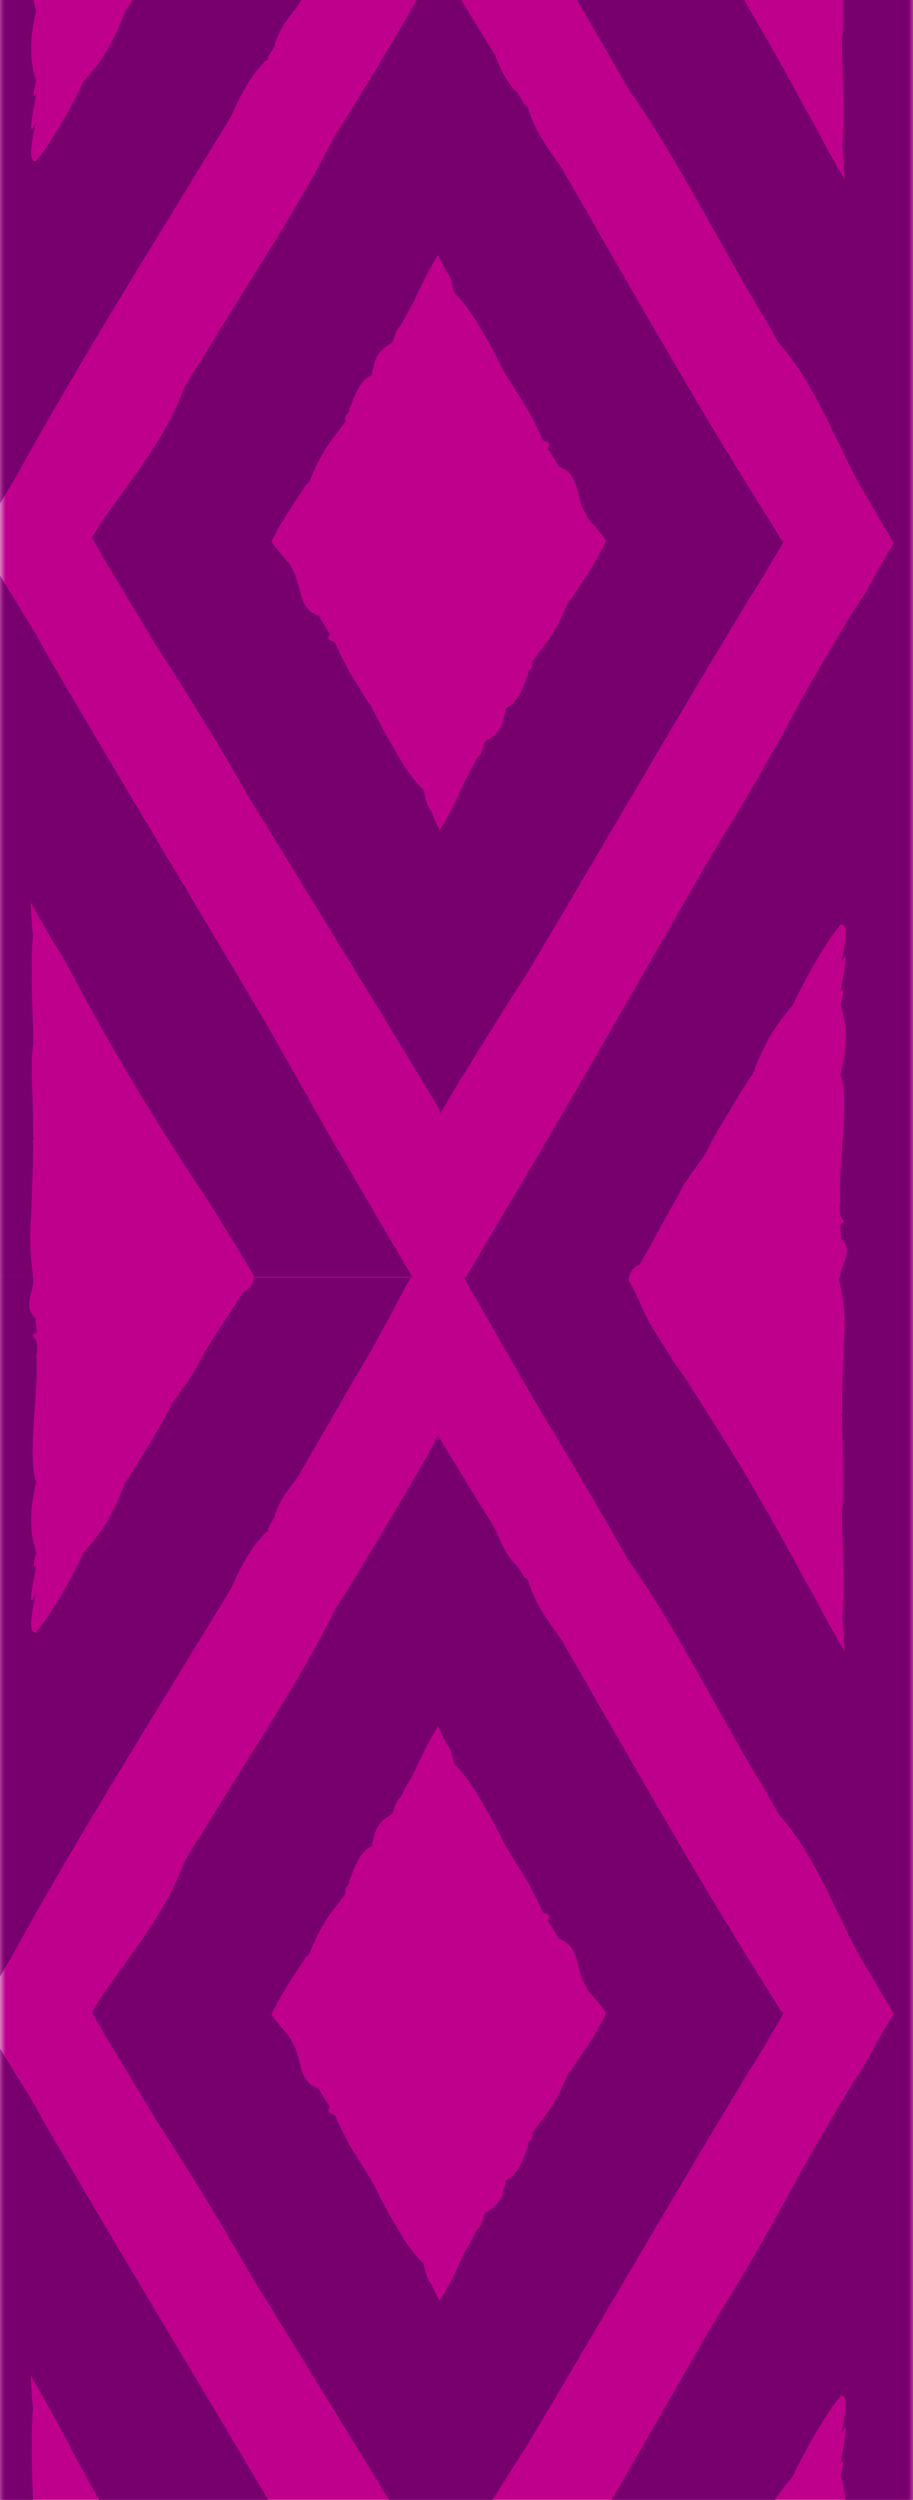 <svg width="80" height="219" viewBox="0 0 80 219" fill="none" xmlns="http://www.w3.org/2000/svg">
<g clip-path="url(#clip0_19622_32466)">
<mask id="mask0_19622_32466" style="mask-type:luminance" maskUnits="userSpaceOnUse" x="0" y="-791" width="81" height="3096">
<path d="M80 2304.59L80 -791L0 -791L0 2304.59L80 2304.59Z" fill="white"/>
</mask>
<g mask="url(#mask0_19622_32466)">
<path d="M80 2304.59L80 -791L0 -791L0 2304.59L80 2304.59Z" fill="#BE008C"/>
</g>
<mask id="mask1_19622_32466" style="mask-type:luminance" maskUnits="userSpaceOnUse" x="0" y="-791" width="81" height="3096">
<path d="M80 2304.59L80 -791L0 -791L0 2304.59L80 2304.59Z" fill="white"/>
</mask>
<g mask="url(#mask1_19622_32466)">
<path fill-rule="evenodd" clip-rule="evenodd" d="M6.349 85.402C8.043 88.577 9.524 91.187 11.005 93.727C12.487 96.266 14.039 98.736 15.662 101.275L16.297 102.263L16.579 102.686L16.72 102.898L17.355 103.886L17.707 104.379L18.342 105.367L19.612 107.413C20.529 108.894 21.446 110.376 22.293 111.857L36.12 111.857L32.804 106.214L30.265 101.84L28.854 99.441C27.02 96.196 25.185 92.951 23.351 89.706C16.79 78.63 10.159 67.695 3.669 56.549C3.245 55.561 1.411 52.81 0 50.411C-0.141 50.129 -0.352 49.847 -0.494 49.565C-0.987 48.859 -1.411 48.083 -1.905 47.378C-1.27 46.319 -0.705 45.261 -0.07 44.203C-0.07 44.203 -0.07 44.133 0 44.133C0.424 43.356 0.917 42.581 1.341 41.875C6.914 31.716 14.251 20.076 20.247 10.2C21.023 8.436 21.94 6.672 23.069 5.543C23.069 5.473 23.14 5.473 23.14 5.402L23.21 5.402C23.281 5.332 23.351 5.261 23.422 5.261C23.492 5.191 23.492 5.05 23.492 4.979C23.704 4.626 23.916 4.344 24.057 3.991C24.339 2.792 25.185 1.663 26.032 0.605C27.02 -1.088 27.937 -2.781 28.924 -4.404C29.348 -5.18 29.841 -5.956 30.265 -6.732C31.041 -8.072 31.887 -9.483 32.663 -10.823C32.804 -11.106 32.946 -11.317 33.087 -11.599C34.074 -13.363 34.991 -15.197 35.979 -16.961L22.223 -16.961C22.223 -16.82 22.223 -16.749 22.152 -16.608C22.081 -16.326 21.87 -15.973 21.235 -15.621C20.177 -13.786 18.695 -11.882 17.637 -9.906L17.143 -8.989C17.002 -8.707 16.861 -8.495 16.649 -8.213C16.438 -7.86 16.226 -7.508 15.944 -7.226C15.662 -6.732 15.309 -6.308 15.027 -5.885C15.027 -5.885 14.815 -5.391 14.462 -4.756C14.11 -4.121 13.616 -3.204 13.051 -2.358C12.558 -1.511 11.993 -0.665 11.64 -0.03C11.429 0.252 11.288 0.535 11.147 0.746C11.005 0.887 10.935 1.028 10.935 1.028C10.371 2.58 9.736 3.85 9.101 4.838C8.466 5.826 7.901 6.461 7.337 7.096C6.561 8.789 5.503 10.623 4.727 11.893C3.951 13.162 3.386 13.868 3.316 13.868C3.245 13.938 3.245 14.009 3.175 14.15C3.034 14.08 2.822 14.15 2.752 13.727C2.681 13.304 2.752 12.386 3.175 10.623C2.752 11.611 2.681 11.399 2.752 10.764C2.822 10.129 3.034 9.071 3.175 8.224C3.034 8.577 2.752 8.506 3.175 7.166C3.034 6.602 2.822 5.967 2.752 4.979C2.681 3.991 2.752 2.651 3.175 0.958C2.752 -0.1 2.822 -2.428 2.963 -4.474C3.104 -6.591 3.316 -8.495 3.175 -10.259C3.316 -10.259 3.245 -11.176 3.175 -11.458C3.104 -11.67 2.54 -11.952 3.175 -12.093C3.034 -12.164 3.316 -12.305 3.175 -12.376C3.245 -12.517 3.104 -12.446 3.175 -12.587C3.245 -12.728 3.034 -13.293 3.175 -13.293C3.245 -13.293 3.034 -13.363 3.175 -13.363C1.834 -14.492 3.104 -15.762 2.893 -17.032L-9.1 -17.032C-8.606 -15.409 -9.524 -13.645 -9.1 -11.882C-8.677 -8.072 -8.536 -4.192 -9.1 -0.453C-8.254 0.746 -9.665 2.298 -9.1 3.639C-9.03 4.062 -9.1 4.344 -9.1 4.767C-8.324 5.614 -9.171 6.531 -9.1 7.448C-8.818 9.917 -8.677 12.457 -9.1 14.785C-9.03 15.632 -8.254 16.901 -9.1 17.536C-9.03 23.18 -8.536 29.035 -9.1 34.82C-8.959 34.82 -8.959 45.12 -9.1 45.332C-8.254 48.295 -8.748 51.54 -9.1 54.573C-8.536 57.96 -9.03 64.803 -9.1 64.873C-8.818 66.284 -7.972 68.401 -9.1 69.6C-8.042 70.517 -8.677 71.716 -9.1 72.704C-8.959 72.704 -8.606 73.762 -9.1 74.115C-8.677 76.796 -8.113 79.547 -9.1 82.228C-7.972 87.096 -9.524 92.034 -9.1 96.831C-9.312 96.831 -9.171 98.03 -9.1 98.454C-9.03 99.018 -8.324 99.653 -9.1 100.076C-8.959 100.288 -9.241 100.499 -9.1 100.711C-9.171 100.993 -9.03 100.852 -9.1 101.205C-9.171 101.558 -8.889 102.898 -9.1 102.827C-9.171 102.898 -8.959 102.968 -9.1 102.968C-7.478 105.79 -9.382 108.824 -9.1 111.857L2.893 111.857C2.893 111.787 2.752 111.716 2.893 111.716C2.681 110.376 2.61 108.824 2.681 107.272C2.681 106.849 2.752 106.425 2.752 106.002C2.752 105.297 2.822 104.521 2.822 103.815C2.893 102.404 2.893 101.064 2.893 99.794C2.963 99.864 3.034 99.794 2.893 99.582C2.893 98.312 2.893 96.901 2.822 95.42C2.752 94.009 2.752 92.598 2.893 91.54C2.963 91.752 2.893 89.988 2.822 87.871C2.752 85.755 2.752 83.145 2.893 81.946C2.752 80.887 2.752 79.9 2.681 79.053C3.175 79.9 3.81 81.028 4.445 82.157C5.291 83.427 5.856 84.485 6.349 85.402ZM-17.213 111.505C-17.848 104.944 -17.284 96.478 -17.213 90.2C-17.072 90.2 -17.002 89.988 -17.213 89.917C-17.143 86.602 -17.495 83.074 -17.213 79.829C-17.143 80.111 -17.495 71.787 -17.213 67.766C-17.777 64.521 -17.213 60.499 -17.213 56.972C-17.072 56.972 -17.354 56.972 -17.213 56.972C-16.155 39.547 -18.342 22.192 -17.213 4.767C-17.213 -1.229 -17.354 -7.225 -17.213 -13.293C-17.072 -13.857 -17.213 -15.762 -17.213 -17.102L-19.965 -17.102L-19.965 111.857L-17.213 111.857C-17.213 111.716 -17.425 111.575 -17.213 111.505ZM99.965 -17.102L93.827 -17.102C94.321 -15.479 93.404 -13.716 93.827 -11.952C94.251 -8.143 94.392 -4.263 93.827 -0.524C94.674 0.676 93.263 2.228 93.827 3.568C93.898 3.991 93.827 4.274 93.827 4.697C94.603 5.543 93.757 6.461 93.827 7.378C94.11 9.847 94.251 12.386 93.827 14.714C93.898 15.561 94.674 16.831 93.827 17.466C93.898 23.11 94.392 28.965 93.827 34.75C93.969 34.75 93.969 45.05 93.827 45.261C94.674 48.224 94.18 51.469 93.827 54.503C94.392 57.889 93.898 64.732 93.827 64.803C94.11 66.214 94.956 68.33 93.827 69.529C94.886 70.447 94.251 71.646 93.827 72.633C93.969 72.633 94.321 73.692 93.827 74.044C94.251 76.725 94.815 79.476 93.827 82.157C94.956 87.025 93.404 91.963 93.827 96.76C93.616 96.76 93.757 97.96 93.827 98.383C93.898 98.947 94.603 99.582 93.827 100.006C93.969 100.217 93.686 100.429 93.827 100.64C93.757 100.923 93.898 100.782 93.827 101.134C93.757 101.487 94.039 102.827 93.827 102.757C93.757 102.827 93.969 102.898 93.827 102.898C95.45 105.72 93.545 108.753 93.827 111.787L99.965 111.787L99.965 -17.102ZM85.503 111.505C84.868 104.944 85.432 96.478 85.503 90.2C85.644 90.2 85.715 89.988 85.503 89.917C85.573 86.602 85.221 83.074 85.503 79.829C85.573 80.111 85.221 71.787 85.503 67.766C84.939 64.521 85.503 60.499 85.503 56.972C85.644 56.972 85.362 56.972 85.503 56.972C86.561 39.547 84.374 22.192 85.503 4.767C85.503 -1.229 85.362 -7.225 85.503 -13.293C85.644 -13.857 85.503 -15.762 85.503 -17.102L73.51 -17.102C73.51 -17.032 73.651 -16.961 73.51 -16.961C73.792 -15.621 74.074 -14.069 74.004 -12.517C74.004 -12.093 73.933 -11.67 73.933 -11.247C73.933 -10.541 73.863 -9.765 73.863 -9.06C73.792 -7.649 73.792 -6.308 73.792 -5.039C73.722 -5.109 73.651 -5.039 73.792 -4.827C73.792 -3.557 73.863 -2.146 73.863 -0.665C73.863 0.746 73.933 2.157 73.792 3.215C73.722 3.004 73.792 4.767 73.863 6.884C73.933 9 73.933 11.611 73.792 12.81C73.933 13.868 73.933 14.856 74.004 15.702C73.51 14.856 72.875 13.727 72.24 12.598C71.676 11.469 71.041 10.341 70.547 9.494C68.854 6.319 67.372 3.709 65.891 1.17C64.409 -1.37 62.857 -3.839 61.235 -6.379L60.6 -7.367L60.318 -7.79L60.177 -8.002L59.471 -8.989L59.118 -9.483L58.483 -10.471L57.214 -12.517C56.297 -13.998 55.873 -15.479 54.956 -16.961L40.706 -16.961C40.847 -16.679 40.988 -16.256 41.2 -15.973C42.963 -13.01 45.08 -9.13 47.69 -4.756C50.3 -0.453 53.193 4.485 55.097 7.872C59.189 13.586 62.998 21.275 66.879 27.695C67.02 27.625 66.808 27.766 66.949 27.766C67.372 28.542 67.796 29.247 68.219 30.023C71.182 33.339 72.875 37.783 75.062 42.016L78.307 47.589L76.755 50.2C76.191 51.399 75.485 52.528 74.709 53.586L72.663 57.043L70.406 60.923C67.937 65.579 65.256 70.235 62.434 74.75L59.753 79.406L51.147 94.362L46.773 101.84L40.706 112.069L55.097 112.069C55.097 111.928 55.097 111.857 55.168 111.716C55.238 111.434 55.45 111.081 56.085 110.729C57.143 108.894 58.131 106.99 59.26 105.014L59.753 104.097C59.894 103.815 60.035 103.603 60.247 103.321C60.459 102.968 60.67 102.616 60.953 102.334C61.235 101.84 61.587 101.416 61.87 100.993C61.87 100.993 62.081 100.499 62.434 99.865C62.787 99.23 63.281 98.312 63.845 97.466C64.339 96.619 64.833 95.773 65.256 95.138C65.468 94.856 65.609 94.573 65.75 94.362C65.891 94.221 65.961 94.08 65.961 94.08C66.526 92.528 67.161 91.258 67.796 90.27C68.431 89.282 68.995 88.647 69.489 88.013C70.265 86.32 71.323 84.485 72.099 83.215C72.875 81.945 73.439 81.24 73.51 81.24C73.51 81.17 73.581 81.099 73.651 80.958C73.792 81.028 74.004 80.958 74.074 81.381C74.145 81.805 74.074 82.722 73.651 84.485C74.074 83.498 74.145 83.709 74.074 84.344C74.004 84.979 73.792 86.037 73.651 86.884C73.792 86.531 74.074 86.602 73.651 87.942C73.792 88.506 74.004 89.141 74.074 90.129C74.145 91.117 74.074 92.457 73.651 94.15C74.074 95.208 74.004 97.536 73.863 99.582C73.722 101.699 73.51 103.603 73.651 105.367C73.51 105.367 73.581 106.284 73.651 106.566C73.722 106.778 74.286 107.06 73.651 107.201C73.792 107.272 73.51 107.413 73.651 107.483C73.581 107.625 73.722 107.554 73.651 107.695C73.581 107.836 73.792 108.401 73.651 108.401C73.581 108.471 73.792 108.471 73.651 108.471C74.991 109.6 73.439 110.87 73.651 112.14L85.503 112.14C85.503 111.716 85.291 111.575 85.503 111.505ZM38.519 97.536L38.589 97.466L38.801 97.184L40.212 94.785C42.187 91.611 44.092 88.506 46.138 85.332C52.769 74.256 59.118 63.18 65.82 52.175C66.314 51.469 67.443 49.494 68.642 47.519C68.642 47.448 68.572 47.448 68.572 47.378C68.572 47.378 68.501 47.378 68.501 47.307C68.501 47.307 68.501 47.307 68.431 47.236L67.937 46.39C61.658 36.584 54.956 24.662 49.171 14.644C48.043 13.092 46.914 11.469 46.42 9.917C46.42 9.847 46.349 9.847 46.349 9.776C46.349 9.776 46.349 9.776 46.349 9.706C46.349 9.635 46.279 9.565 46.279 9.424C46.208 9.353 46.138 9.212 45.997 9.212C45.785 8.859 45.573 8.506 45.362 8.154C44.445 7.307 43.88 6.108 43.386 4.838C42.399 3.215 41.341 1.522 40.353 -0.1C39.859 -0.876 39.436 -1.652 38.942 -2.428L38.589 -2.993L38.589 -3.063C38.519 -3.063 38.519 -2.993 38.448 -3.204C38.448 -3.204 38.378 -3.275 38.378 -3.345C38.378 -3.345 38.378 -3.275 38.307 -3.275C38.307 -3.204 38.237 -3.134 38.237 -3.063L38.166 -2.922C38.025 -2.64 37.884 -2.428 37.743 -2.146C37.461 -1.652 37.108 -1.088 36.826 -0.524C34.286 3.85 31.393 8.718 29.277 11.963C26.173 18.242 21.305 25.367 17.496 31.787C17.566 31.857 17.355 31.787 17.425 31.857C16.931 32.563 16.508 33.339 16.085 34.044C14.603 38.277 11.499 41.946 8.819 45.826L8.184 46.884L8.043 47.096C8.395 47.73 8.819 48.436 9.171 49.071L11.217 52.457L13.545 56.337C16.438 60.782 19.259 65.367 21.87 69.953L24.692 74.538L33.722 89.282L38.166 96.619L38.448 97.113L38.519 97.254L38.519 97.536C38.448 97.536 38.448 97.536 38.519 97.536ZM37.813 71.081C37.531 70.799 37.319 70.305 37.178 69.459C37.178 69.388 37.108 69.247 37.108 69.177C36.402 68.542 35.626 67.484 34.921 66.284C34.215 65.085 33.51 63.815 32.875 62.545C32.804 62.334 32.663 62.193 32.593 61.981C32.522 61.84 32.381 61.628 32.24 61.487L30.97 59.441L30.547 58.736L30.265 58.171C29.912 57.536 29.63 56.901 29.348 56.267C29.066 56.126 28.501 56.055 28.924 55.561C28.713 55.208 28.29 54.644 27.937 53.938C26.314 53.445 26.385 51.752 25.891 50.411C25.609 49.847 25.397 49.494 25.397 49.424C24.833 48.789 24.268 48.154 23.774 47.448C24.339 46.319 25.044 45.12 25.82 43.991L26.385 43.145L26.526 42.933C26.596 42.863 26.596 42.863 26.596 42.792L26.737 42.581C26.878 42.439 26.949 42.298 27.09 42.228C27.725 40.605 28.572 39.053 29.7 37.713C29.912 37.431 30.124 37.148 30.265 36.937C30.194 36.514 30.335 36.302 30.617 36.09C30.617 36.02 30.617 35.949 30.617 35.879L30.617 35.808L30.688 35.667L30.829 35.314C30.9 35.103 31.041 34.82 31.111 34.609C31.464 33.762 32.029 33.057 32.593 32.845C32.593 32.563 32.663 32.351 32.734 32.21C32.804 31.646 33.016 31.152 33.298 30.87C33.651 30.447 34.004 30.235 34.356 30.023C34.356 29.953 34.427 29.882 34.498 29.741C34.568 29.388 34.78 28.753 35.062 28.612C35.415 27.907 35.838 27.201 36.191 26.566C36.896 25.014 37.672 23.462 38.378 22.334C38.589 22.757 38.801 23.251 39.083 23.744C39.365 24.027 39.577 24.52 39.718 25.367C39.718 25.438 39.789 25.579 39.789 25.649C40.494 26.284 41.27 27.342 41.975 28.542C42.681 29.741 43.386 31.011 44.021 32.281C44.092 32.492 44.233 32.633 44.304 32.845C44.445 32.986 44.515 33.198 44.656 33.339L45.926 35.385L46.349 36.09L46.632 36.654C46.984 37.289 47.267 37.924 47.549 38.559C47.831 38.7 48.395 38.771 47.972 39.265C48.184 39.617 48.607 40.182 48.96 40.887C50.582 41.381 50.512 43.074 51.005 44.415C51.288 44.979 51.499 45.332 51.499 45.402C52.064 46.037 52.628 46.672 53.122 47.378C52.558 48.506 51.852 49.776 51.076 50.905L50.512 51.752L50.371 51.963C50.3 52.034 50.3 52.034 50.3 52.104L50.159 52.316C50.018 52.457 49.947 52.598 49.806 52.669C49.171 54.291 48.325 55.843 47.196 57.184C46.984 57.466 46.773 57.748 46.632 57.96C46.702 58.383 46.561 58.595 46.279 58.806C46.279 58.877 46.279 58.947 46.279 59.018L46.279 59.088L46.208 59.23L46.067 59.582C45.997 59.794 45.856 60.076 45.785 60.288C45.432 61.134 44.868 61.84 44.304 62.051C44.304 62.334 44.233 62.545 44.163 62.757C44.092 63.321 43.88 63.745 43.598 64.097C43.245 64.52 42.893 64.732 42.54 64.944C42.469 65.014 42.469 65.085 42.399 65.226C42.328 65.579 42.117 66.214 41.834 66.355C41.482 67.06 41.058 67.766 40.706 68.471C40 70.023 39.295 71.575 38.519 72.704C38.237 72.14 38.025 71.646 37.813 71.081Z" fill="#78006E"/>
<path fill-rule="evenodd" clip-rule="evenodd" d="M15.732 230.235L16.367 231.222L16.649 231.646L16.79 231.857L17.425 232.845L17.778 233.339L18.413 234.327L19.683 236.372C20.6 237.854 21.517 239.335 22.364 240.817L36.12 240.817L32.804 235.173L30.265 230.799L28.854 228.401C27.02 225.155 25.185 221.981 23.351 218.736C16.79 207.66 10.159 196.725 3.669 185.579C3.245 184.591 1.411 181.84 0 179.441C-0.141 179.159 -0.352 178.877 -0.494 178.595C-0.987 177.889 -1.411 177.113 -1.905 176.408C-1.27 175.349 -0.705 174.291 -0.07 173.233C-0.07 173.233 -0.07 173.162 0 173.162C0.424 172.386 0.917 171.61 1.341 170.834C6.914 160.676 14.251 149.036 20.247 139.159C21.023 137.395 21.94 135.632 23.069 134.503C23.069 134.432 23.14 134.432 23.14 134.362L23.21 134.362C23.281 134.291 23.351 134.221 23.422 134.15C23.492 134.08 23.492 133.939 23.492 133.868C23.704 133.515 23.916 133.162 24.057 132.88C24.339 131.681 25.185 130.552 26.032 129.494C27.02 127.801 27.937 126.178 28.924 124.485C29.348 123.709 29.841 122.933 30.265 122.157C31.041 120.817 31.887 119.406 32.663 118.065C32.804 117.783 32.946 117.572 33.087 117.289C34.074 115.526 34.991 113.692 35.979 111.928L22.223 111.928C22.223 112.069 22.223 112.14 22.152 112.281C22.081 112.563 21.87 112.916 21.235 113.268C20.177 115.103 18.695 117.007 17.637 118.983L17.143 119.9C17.002 120.182 16.861 120.394 16.649 120.676C16.438 121.028 16.226 121.381 15.944 121.663C15.662 122.157 15.309 122.58 15.027 123.004C15.027 123.004 14.815 123.498 14.462 124.132C14.11 124.767 13.616 125.685 13.051 126.531C12.558 127.378 11.993 128.224 11.64 128.859C11.429 129.141 11.288 129.424 11.147 129.635C11.005 129.776 10.935 129.917 10.935 129.917C10.371 131.469 9.736 132.739 9.101 133.727C8.466 134.715 7.901 135.349 7.337 135.984C6.561 137.677 5.503 139.512 4.727 140.782C3.88 142.122 3.316 142.827 3.316 142.757C3.245 142.827 3.245 142.968 3.175 143.039C3.034 142.968 2.822 143.039 2.752 142.616C2.681 142.192 2.752 141.275 3.175 139.512C2.752 140.499 2.681 140.288 2.752 139.653C2.822 139.018 3.034 137.96 3.175 137.113C3.034 137.466 2.752 137.395 3.175 136.055C3.034 135.491 2.822 134.856 2.752 133.868C2.681 132.88 2.752 131.54 3.175 129.847C2.752 128.789 2.822 126.461 2.963 124.415C3.104 122.298 3.316 120.394 3.175 118.63C3.316 118.63 3.245 117.713 3.175 117.431C3.104 117.219 2.54 116.937 3.175 116.796C3.034 116.725 3.316 116.655 3.175 116.513C3.245 116.372 3.104 116.443 3.175 116.302C3.245 116.161 3.034 115.596 3.175 115.596C3.245 115.596 3.034 115.526 3.175 115.526C1.834 114.397 3.104 113.127 2.893 111.857L-9.1 111.857C-8.606 113.48 -9.524 115.244 -9.1 117.007C-8.677 120.746 -8.536 124.697 -9.1 128.436C-8.254 129.635 -9.665 131.187 -9.1 132.528C-9.03 132.951 -9.1 133.233 -9.1 133.656C-8.324 134.503 -9.171 135.349 -9.1 136.337C-8.818 138.806 -8.677 141.346 -9.1 143.674C-9.03 144.521 -8.254 145.72 -9.1 146.425C-9.03 152.069 -8.536 157.924 -9.1 163.709C-8.959 163.709 -8.959 174.009 -9.1 174.221C-8.254 177.184 -8.748 180.429 -9.1 183.462C-8.536 186.849 -9.03 193.692 -9.1 193.762C-8.818 195.173 -7.972 197.289 -9.1 198.489C-8.042 199.406 -8.677 200.605 -9.1 201.593C-8.959 201.593 -8.606 202.651 -9.1 203.004C-8.677 205.685 -8.113 208.506 -9.1 211.117C-7.972 215.984 -9.524 220.923 -9.1 225.72C-9.312 225.72 -9.171 226.919 -9.1 227.342C-9.03 227.907 -8.324 228.542 -9.1 228.965C-8.959 229.177 -9.241 229.388 -9.1 229.6C-9.171 229.882 -9.03 229.741 -9.1 230.164C-9.171 230.517 -8.889 231.787 -9.1 231.787C-9.171 231.857 -8.959 231.928 -9.1 231.928C-7.478 234.75 -9.382 237.854 -9.1 240.817L2.893 240.817C2.893 240.746 2.752 240.676 2.893 240.676C2.681 239.335 2.61 237.783 2.681 236.231C2.681 235.808 2.752 235.385 2.752 234.961C2.752 234.256 2.822 233.48 2.822 232.774C2.893 231.364 2.893 230.023 2.893 228.824C2.963 228.894 3.034 228.824 2.893 228.612C2.893 227.342 2.893 225.861 2.822 224.45C2.752 223.039 2.752 221.628 2.893 220.57C2.963 220.782 2.893 219.088 2.822 216.901C2.752 214.785 2.752 212.175 2.893 210.976C2.752 209.847 2.752 208.93 2.681 208.083C3.175 208.93 3.81 210.058 4.445 211.187C5.08 212.316 5.644 213.445 6.138 214.291L6.138 214.362C7.831 217.536 9.312 220.147 10.794 222.686C12.558 225.226 14.11 227.695 15.732 230.235ZM-17.213 240.464C-17.848 233.903 -17.284 225.508 -17.213 219.159C-17.072 219.159 -17.002 218.947 -17.213 218.877C-17.143 215.561 -17.495 212.034 -17.213 208.789C-17.143 209.071 -17.495 200.746 -17.213 196.725C-17.777 193.48 -17.213 189.459 -17.213 185.931C-17.072 185.931 -17.354 185.931 -17.213 185.931C-16.155 168.506 -18.342 151.081 -17.213 133.727C-17.213 127.73 -17.354 121.734 -17.213 115.667C-17.072 115.102 -17.213 113.198 -17.213 111.857L-19.965 111.857L-19.965 240.817L-17.213 240.817C-17.213 240.676 -17.425 240.535 -17.213 240.464ZM99.965 111.857L93.827 111.857C94.321 113.48 93.404 115.244 93.827 117.007C94.251 120.746 94.392 124.697 93.827 128.436C94.674 129.635 93.263 131.187 93.827 132.528C93.898 132.951 93.827 133.233 93.827 133.656C94.603 134.503 93.757 135.349 93.827 136.337C94.11 138.806 94.251 141.346 93.827 143.674C93.898 144.521 94.674 145.72 93.827 146.425C93.898 152.069 94.392 157.924 93.827 163.709C93.969 163.709 93.969 174.009 93.827 174.221C94.674 177.184 94.18 180.429 93.827 183.462C94.392 186.849 93.898 193.692 93.827 193.762C94.11 195.173 94.956 197.289 93.827 198.489C94.886 199.406 94.251 200.605 93.827 201.593C93.969 201.593 94.321 202.651 93.827 203.004C94.251 205.685 94.815 208.506 93.827 211.117C94.956 215.984 93.404 220.923 93.827 225.72C93.616 225.72 93.757 226.919 93.827 227.342C93.898 227.907 94.603 228.542 93.827 228.965C93.969 229.177 93.686 229.388 93.827 229.6C93.757 229.882 93.898 229.741 93.827 230.164C93.757 230.517 94.039 231.787 93.827 231.787C93.757 231.857 93.969 231.928 93.827 231.928C95.45 234.75 93.545 237.854 93.827 240.817L99.965 240.817L99.965 111.857ZM85.503 240.464C84.868 233.903 85.432 225.508 85.503 219.159C85.644 219.159 85.715 218.947 85.503 218.877C85.573 215.561 85.221 212.034 85.503 208.789C85.573 209.071 85.221 200.746 85.503 196.725C84.939 193.48 85.503 189.459 85.503 185.931C85.644 185.931 85.362 185.931 85.503 185.931C86.561 168.506 84.374 151.081 85.503 133.727C85.503 127.73 85.362 121.734 85.503 115.667C85.644 115.103 85.503 113.198 85.503 111.857L73.51 111.857C73.51 111.928 73.651 111.998 73.51 111.998C73.792 113.339 74.074 114.891 74.004 116.443C74.004 116.866 73.933 117.289 73.933 117.713C73.933 118.418 73.863 119.194 73.863 119.9C73.792 121.311 73.792 122.651 73.792 123.921C73.722 123.85 73.651 123.921 73.792 124.132C73.792 125.402 73.863 126.884 73.863 128.295C73.863 129.706 73.933 131.117 73.792 132.175C73.722 131.963 73.792 133.656 73.863 135.843C73.933 137.96 73.933 140.57 73.792 141.769C73.933 142.827 73.933 143.815 74.004 144.662C73.51 143.815 72.875 142.686 72.24 141.558C71.676 140.429 71.041 139.3 70.547 138.454C68.854 135.279 67.372 132.669 65.891 130.129C64.409 127.589 62.857 125.191 61.235 122.58L60.6 121.593L60.318 121.17L60.177 120.887L59.471 119.9L59.118 119.406L58.483 118.418L57.214 116.372C56.297 114.891 55.873 113.409 54.956 111.928L40.706 111.928C40.847 112.21 40.988 112.633 41.2 112.916C42.963 115.879 45.08 119.759 47.69 124.132C50.3 128.436 53.193 133.374 55.097 136.76C59.189 142.475 62.998 150.164 66.879 156.584C67.02 156.513 66.808 156.655 66.949 156.655C67.372 157.431 67.796 158.136 68.219 158.912C71.182 162.228 72.875 166.672 75.062 170.905L78.307 176.408L76.755 179.018C76.191 180.217 75.485 181.346 74.709 182.475L72.663 185.931L70.406 189.812C67.937 194.468 65.256 199.124 62.434 203.639L59.753 208.295L51.147 223.251L46.773 230.729L40.706 240.958L55.097 240.958C55.097 240.817 55.097 240.746 55.168 240.605C55.238 240.323 55.45 239.97 56.085 239.618C57.143 237.783 58.131 235.879 59.26 233.903L59.753 232.986C59.894 232.704 60.035 232.492 60.247 232.21C60.459 231.857 60.67 231.505 60.953 231.222C61.235 230.729 61.587 230.305 61.87 229.882C61.87 229.882 62.081 229.388 62.434 228.753C62.787 228.118 63.281 227.272 63.845 226.355C64.339 225.508 64.833 224.662 65.256 224.027C65.468 223.745 65.609 223.462 65.75 223.251C65.891 223.11 65.961 222.969 65.961 222.969C66.526 221.417 67.161 220.147 67.796 219.159C68.431 218.171 68.995 217.536 69.489 216.901C70.265 215.208 71.323 213.374 72.099 212.104C72.875 210.905 73.439 210.129 73.51 210.129C73.51 210.058 73.581 209.988 73.651 209.847C73.792 209.917 74.004 209.847 74.074 210.27C74.145 210.693 74.074 211.61 73.651 213.374C74.074 212.386 74.145 212.598 74.074 213.233C74.004 213.868 73.792 214.926 73.651 215.773C73.792 215.42 74.074 215.491 73.651 216.831C73.792 217.395 74.004 218.03 74.074 219.018C74.145 220.006 74.074 221.346 73.651 223.039C74.074 224.097 74.004 226.425 73.863 228.471C73.722 230.588 73.51 232.492 73.651 234.256C73.51 234.256 73.581 235.173 73.651 235.455C73.722 235.667 74.286 235.949 73.651 236.161C73.792 236.231 73.51 236.302 73.651 236.443C73.581 236.584 73.722 236.513 73.651 236.655C73.581 236.796 73.792 237.36 73.651 237.36C73.581 237.36 73.792 237.431 73.651 237.431C74.991 238.559 73.439 239.829 73.651 241.099L85.503 241.099C85.503 240.676 85.291 240.535 85.503 240.464ZM38.519 226.566L38.589 226.425L38.801 226.143L40.212 223.745C42.187 220.57 44.092 217.466 46.138 214.291C52.769 203.215 59.118 192.14 65.82 181.134C66.314 180.429 67.443 178.454 68.642 176.408C68.642 176.337 68.572 176.337 68.572 176.267L68.501 176.267C68.501 176.267 68.501 176.267 68.431 176.196L67.937 175.349C61.658 165.543 54.956 153.621 49.171 143.603C48.043 142.051 46.914 140.429 46.42 138.877C46.42 138.806 46.349 138.806 46.349 138.736C46.349 138.736 46.349 138.736 46.349 138.665C46.349 138.595 46.279 138.524 46.279 138.454C46.208 138.312 46.138 138.242 45.997 138.242C45.785 137.889 45.573 137.536 45.362 137.254C44.445 136.408 43.88 135.138 43.386 133.938C42.399 132.316 41.341 130.623 40.353 129C39.859 128.224 39.436 127.448 38.942 126.672L38.589 126.108L38.589 126.037C38.519 126.037 38.519 126.108 38.448 125.896C38.448 125.896 38.378 125.826 38.378 125.755C38.378 125.755 38.378 125.826 38.307 125.826C38.307 125.896 38.237 125.967 38.237 126.037L38.166 126.178C38.025 126.461 37.884 126.672 37.743 126.954C37.461 127.519 37.108 128.013 36.826 128.577C34.286 132.951 31.393 137.819 29.277 141.134C26.173 147.484 21.305 154.538 17.496 160.958C17.566 161.028 17.355 160.958 17.425 161.028C16.931 161.734 16.508 162.51 16.085 163.215C14.603 167.448 11.499 171.117 8.819 174.997L8.184 176.055L8.043 176.267C8.395 176.901 8.819 177.607 9.171 178.242L11.217 181.628L13.545 185.508C16.438 189.953 19.259 194.538 21.87 199.124L24.692 203.709L33.722 218.383L38.166 225.79L38.448 226.284L38.519 226.566ZM37.813 200.111C37.531 199.829 37.319 199.335 37.178 198.559C37.178 198.489 37.108 198.348 37.108 198.277C36.402 197.642 35.626 196.584 34.921 195.385C34.215 194.185 33.51 192.916 32.875 191.646C32.804 191.434 32.663 191.293 32.593 191.081C32.522 190.94 32.381 190.729 32.24 190.517L30.97 188.471L30.547 187.766L30.265 187.201C29.912 186.566 29.63 185.931 29.348 185.297C29.066 185.155 28.501 185.085 28.924 184.591C28.713 184.238 28.29 183.674 27.937 182.968C26.314 182.475 26.385 180.782 25.891 179.441C25.609 178.877 25.397 178.524 25.397 178.453C24.833 177.819 24.268 177.184 23.774 176.478C24.339 175.349 25.044 174.08 25.82 172.951L26.385 172.104L26.526 171.893C26.596 171.822 26.596 171.822 26.596 171.752L26.737 171.54C26.878 171.399 26.949 171.258 27.09 171.187C27.725 169.565 28.572 168.013 29.7 166.672C29.912 166.39 30.124 166.108 30.265 165.896C30.194 165.543 30.335 165.261 30.617 165.05C30.617 164.979 30.617 164.909 30.617 164.838L30.617 164.697L30.688 164.556L30.829 164.203C30.9 163.991 31.041 163.709 31.111 163.498C31.464 162.651 32.029 161.946 32.593 161.734C32.593 161.452 32.663 161.24 32.734 161.099C32.804 160.535 33.016 160.111 33.298 159.759C33.651 159.335 34.004 159.124 34.356 158.912C34.356 158.842 34.427 158.771 34.498 158.63C34.568 158.277 34.78 157.642 35.062 157.501C35.415 156.796 35.838 156.09 36.191 155.455C36.896 153.903 37.672 152.351 38.378 151.222C38.589 151.646 38.801 152.14 39.083 152.704C39.365 152.986 39.577 153.48 39.718 154.256C39.718 154.327 39.789 154.468 39.789 154.538C40.494 155.173 41.27 156.231 41.975 157.431C42.681 158.63 43.386 159.9 44.021 161.17C44.092 161.381 44.233 161.522 44.304 161.734C44.445 161.875 44.515 162.087 44.656 162.298L45.926 164.344L46.349 165.05L46.632 165.614C46.984 166.249 47.267 166.884 47.549 167.519C47.831 167.66 48.395 167.73 47.972 168.224C48.184 168.577 48.607 169.141 48.96 169.847C50.582 170.341 50.512 172.034 51.005 173.374C51.288 173.939 51.499 174.291 51.499 174.362C52.064 174.997 52.628 175.632 53.122 176.337C52.558 177.466 51.852 178.736 51.076 179.794L50.512 180.64L50.371 180.852C50.3 180.923 50.3 180.923 50.3 180.993L50.159 181.205C50.018 181.346 49.947 181.487 49.806 181.558C49.171 183.18 48.325 184.732 47.196 186.073C46.984 186.355 46.773 186.637 46.632 186.849C46.702 187.201 46.561 187.484 46.279 187.695C46.279 187.766 46.279 187.836 46.279 187.907L46.279 188.048L46.208 188.189L46.067 188.542C45.997 188.753 45.856 189.036 45.785 189.247C45.432 190.094 44.868 190.799 44.304 191.011C44.304 191.293 44.233 191.505 44.163 191.646C44.092 192.21 43.88 192.633 43.598 192.986C43.245 193.409 42.893 193.621 42.54 193.833C42.469 193.903 42.469 193.974 42.399 194.115C42.328 194.468 42.117 195.103 41.834 195.244C41.482 195.949 41.058 196.655 40.706 197.29C40 198.842 39.295 200.394 38.519 201.522C38.237 201.099 38.025 200.605 37.813 200.111Z" fill="#78006E"/>
</g>
</g>
<defs>
<clipPath id="clip0_19622_32466">
<rect width="3095.59" height="80" fill="white" transform="translate(80 -791) rotate(90)"/>
</clipPath>
</defs>
</svg>
